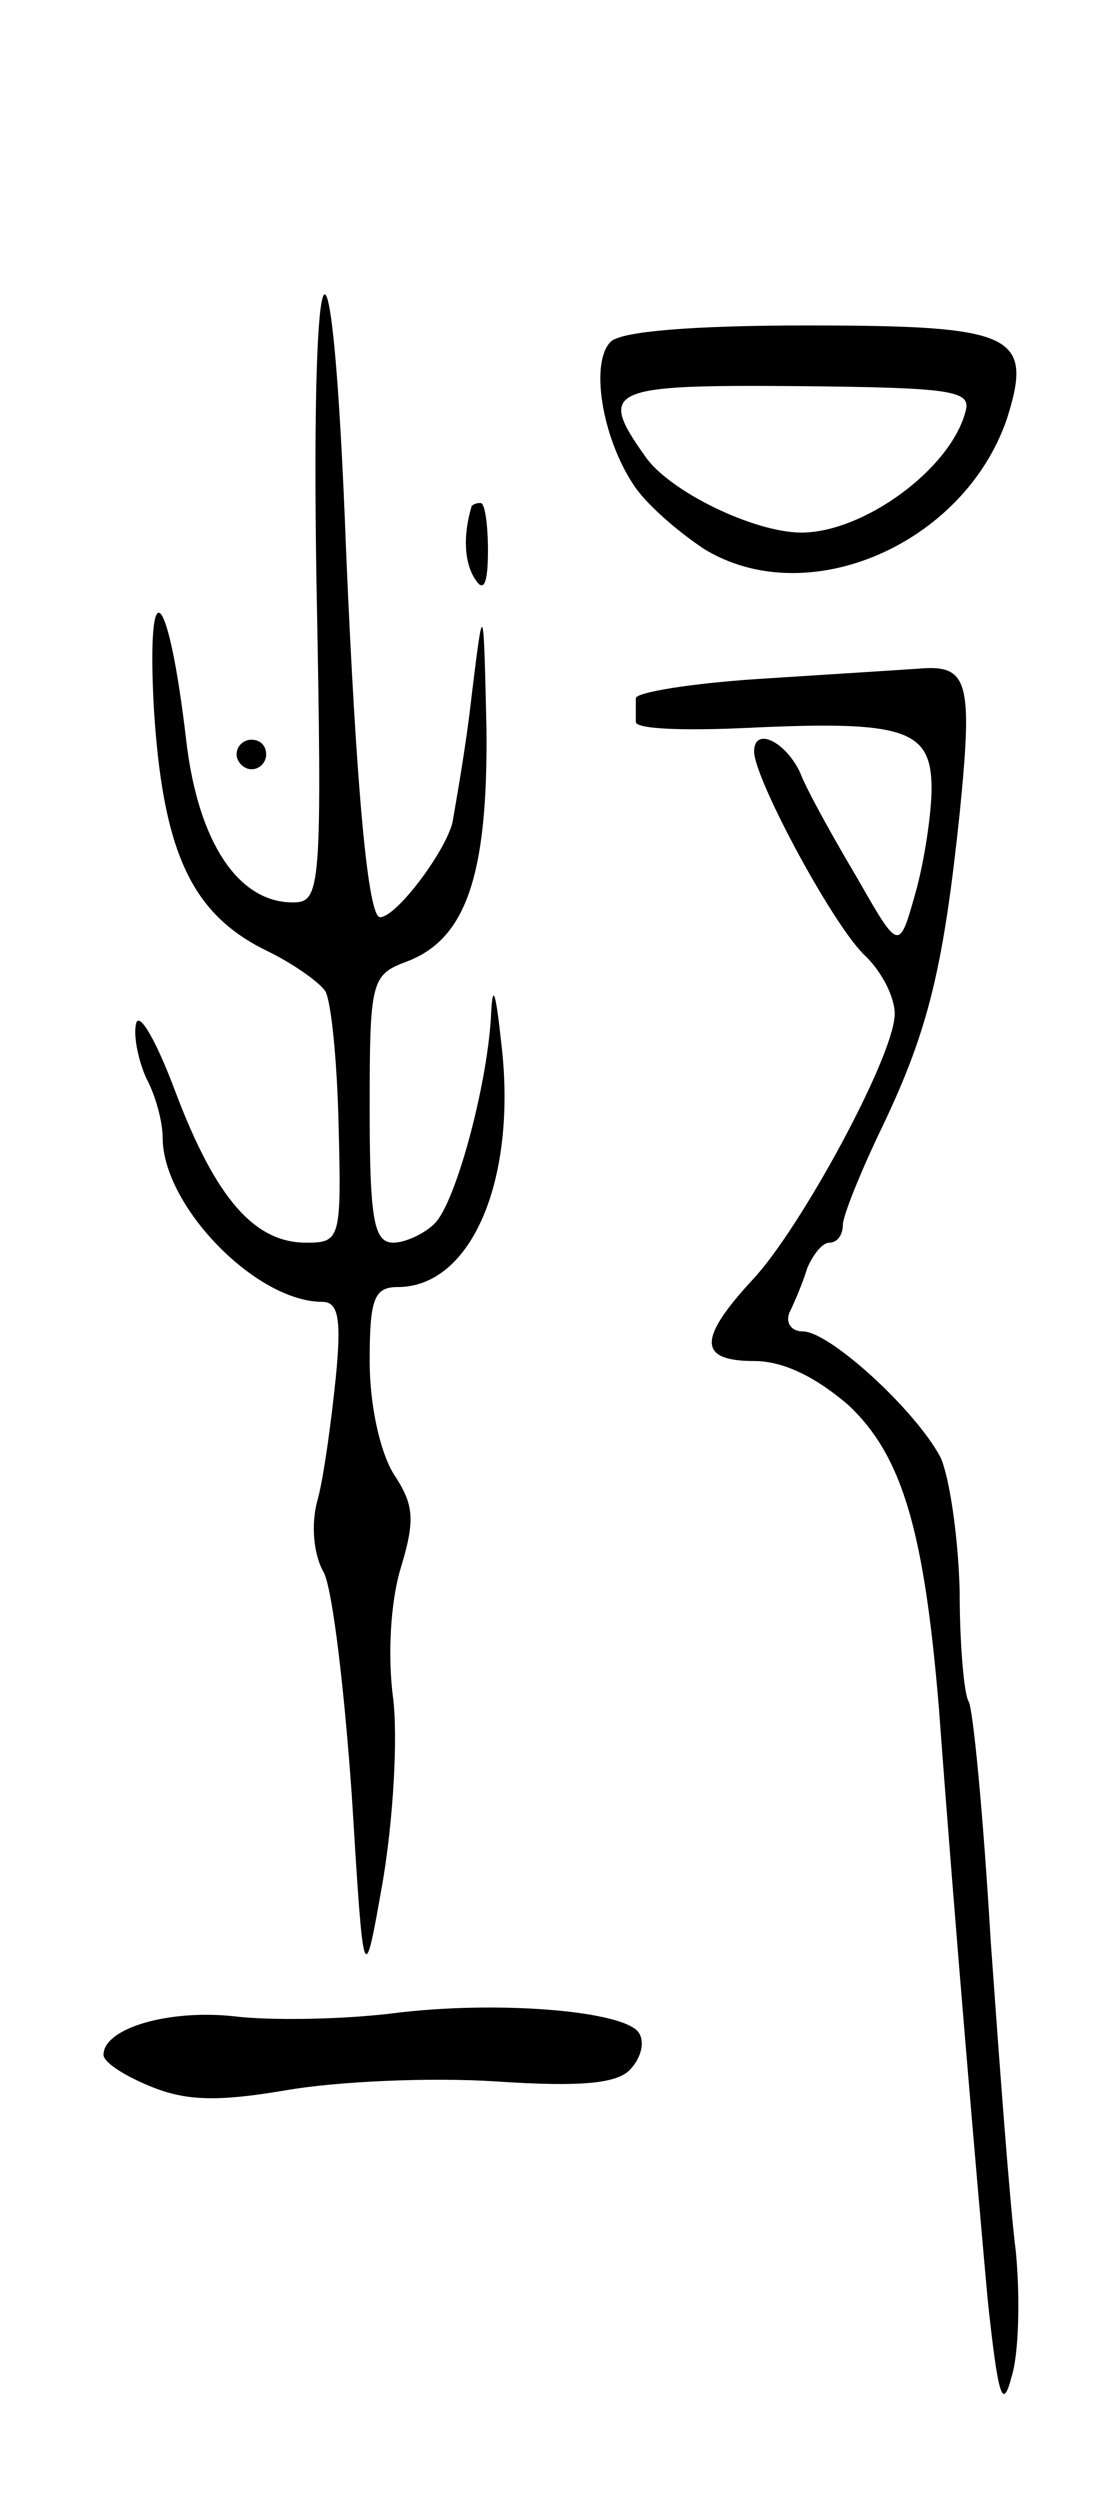<svg version="1.0" xmlns="http://www.w3.org/2000/svg"
 width="75pt" height="169pt" viewBox="0 0 75 169"
 preserveAspectRatio="xMidYMid meet">
<g transform="translate(0,169) scale(0.1,-0.1)"
fill="#000000" stroke="none">
<path d="M214 1298 c4 -210 3 -218 -16 -218 -37 0 -64 41 -72 109 -12 103 -27
119 -22 23 6 -97 25 -139 75 -164 19 -9 37 -22 41 -28 4 -7 8 -47 9 -91 2 -77
1 -79 -22 -79 -35 0 -61 30 -88 101 -13 35 -25 56 -27 47 -2 -9 2 -26 7 -37 6
-11 11 -29 11 -40 0 -46 63 -111 108 -111 11 0 13 -12 9 -52 -3 -29 -8 -66
-12 -81 -5 -17 -3 -38 4 -50 6 -12 14 -80 19 -152 8 -130 8 -130 21 -56 7 42
10 95 7 122 -4 29 -2 66 5 89 10 33 9 43 -5 64 -9 15 -16 46 -16 76 0 42 3 50
19 50 50 0 81 73 70 165 -4 37 -6 41 -7 17 -3 -48 -24 -125 -38 -139 -7 -7
-20 -13 -28 -13 -13 0 -16 15 -16 90 0 87 1 91 25 100 40 15 55 58 54 157 -2
88 -2 88 -10 23 -4 -36 -11 -74 -13 -86 -5 -20 -38 -64 -49 -64 -8 0 -16 84
-23 249 -9 240 -24 225 -20 -21z"/>
<path d="M413 1459 c-14 -14 -6 -64 15 -96 8 -13 30 -32 48 -44 70 -43 176 3
205 88 18 57 5 63 -135 63 -78 0 -126 -4 -133 -11z m240 -47 c-10 -39 -69 -82
-111 -82 -32 0 -90 28 -106 52 -32 45 -24 48 103 47 105 -1 118 -3 114 -17z"/>
<path d="M319 1348 c-6 -20 -5 -38 2 -49 6 -10 9 -4 9 19 0 17 -2 32 -5 32 -3
0 -5 -1 -6 -2z"/>
<path d="M512 1231 c-45 -3 -82 -9 -82 -13 0 -5 0 -12 0 -16 0 -5 34 -6 76 -4
106 5 124 -1 124 -41 0 -17 -5 -50 -11 -71 -11 -39 -11 -39 -39 10 -16 27 -34
59 -39 72 -10 21 -31 31 -31 14 0 -18 52 -115 74 -137 13 -12 22 -31 21 -42
-2 -30 -64 -144 -96 -178 -37 -40 -37 -55 1 -55 20 0 42 -11 64 -30 36 -34 51
-84 61 -205 11 -149 26 -323 33 -400 7 -65 10 -75 16 -52 5 15 6 54 3 85 -4
31 -11 126 -17 210 -5 85 -12 158 -15 162 -3 5 -6 38 -6 75 -1 37 -7 77 -13
90 -17 32 -75 85 -93 85 -8 0 -12 6 -9 13 3 6 9 20 12 30 4 9 10 17 15 17 5 0
9 5 9 12 0 6 12 36 27 67 31 65 41 107 52 211 9 90 6 101 -28 98 -14 -1 -63
-4 -109 -7z"/>
<path d="M160 1180 c0 -5 5 -10 10 -10 6 0 10 5 10 10 0 6 -4 10 -10 10 -5 0
-10 -4 -10 -10z"/>
<path d="M265 329 c-33 -4 -81 -5 -106 -2 -45 5 -89 -8 -89 -26 0 -5 14 -14
31 -21 24 -10 45 -11 92 -3 34 6 98 9 143 6 60 -4 83 -1 91 9 7 8 9 18 5 24
-10 15 -97 22 -167 13z"/>
</g>
</svg>
